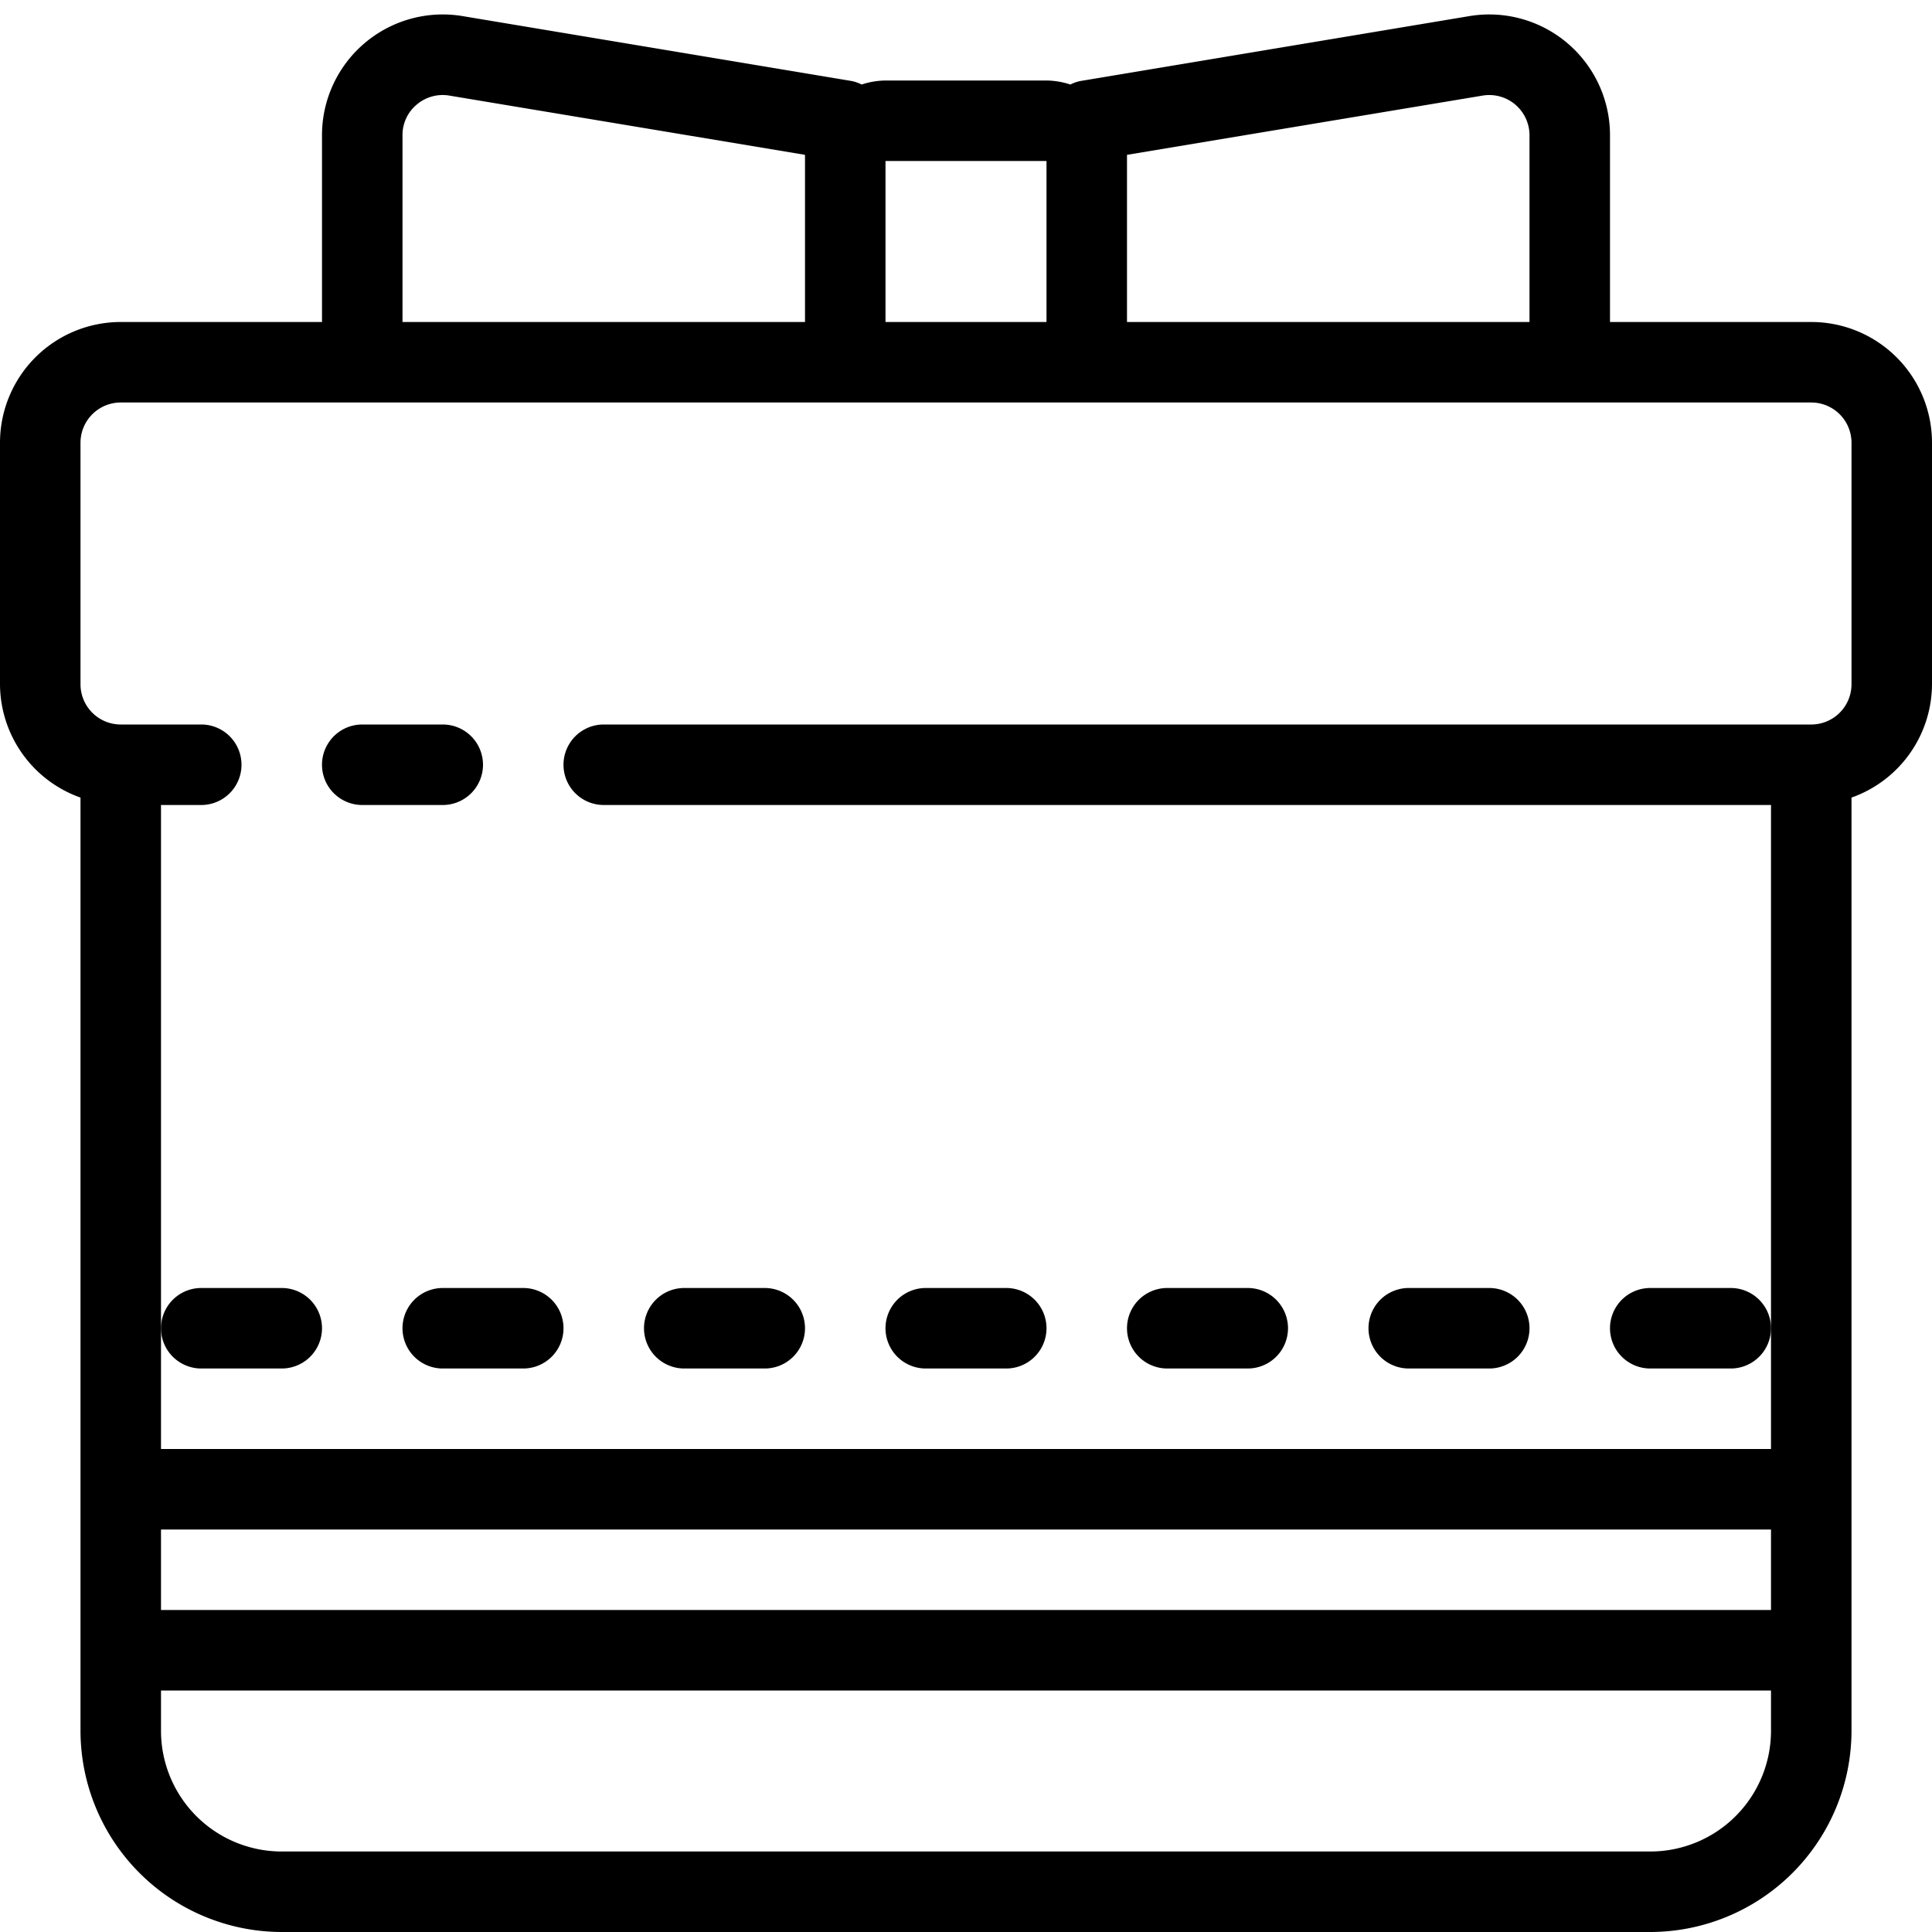 <svg xmlns="http://www.w3.org/2000/svg" viewBox="0 0 48 48" x="0px" y="0px"><title>Line-Gift Box</title><g data-name="Line-Gift Box"><path d="M17,34h2a1,1,0,0,0,0-2H17a1,1,0,0,0,0,2Z"></path><path d="M13,32H11a1,1,0,0,0,0,2h2a1,1,0,0,0,0-2Z"></path><path d="M5,34H7a1,1,0,0,0,0-2H5a1,1,0,0,0,0,2Z"></path><path d="M23,34h2a1,1,0,0,0,0-2H23a1,1,0,0,0,0,2Z"></path><path d="M29,34h2a1,1,0,0,0,0-2H29a1,1,0,0,0,0,2Z"></path><path d="M35,34h2a1,1,0,0,0,0-2H35a1,1,0,0,0,0,2Z"></path><path d="M43,32H41a1,1,0,0,0,0,2h2a1,1,0,0,0,0-2Z"></path><path d="M45,8H40V3.361A3,3,0,0,0,36.507.4L26.836,2.014a.941.941,0,0,0-.242.086A1.983,1.983,0,0,0,26,2H22a1.971,1.971,0,0,0-.593.1.969.969,0,0,0-.242-.086L11.493.4A3,3,0,0,0,8,3.361V8H3a3,3,0,0,0-3,3v6a3,3,0,0,0,2,2.816V43a5.006,5.006,0,0,0,5,5H41a5.006,5.006,0,0,0,5-5V19.816A3,3,0,0,0,48,17V11A3,3,0,0,0,45,8ZM28,3.847l8.835-1.472A1,1,0,0,1,38,3.361V8H28V3.847ZM26,4V8H22V4ZM10,3.361a.982.982,0,0,1,.354-.763.992.992,0,0,1,.81-.223L20,3.847V8H10ZM44,40H4V38H44Zm-3,6H7a3,3,0,0,1-3-3V42H44v1A3,3,0,0,1,41,46Zm5-29a1,1,0,0,1-1,1H15a1,1,0,0,0,0,2H44V36H4V20H5a1,1,0,0,0,0-2H3a1,1,0,0,1-1-1V11a1,1,0,0,1,1-1H45a1,1,0,0,1,1,1Z"></path><path d="M12,19a1,1,0,0,0-1-1H9a1,1,0,0,0,0,2h2A1,1,0,0,0,12,19Z"></path></g></svg>